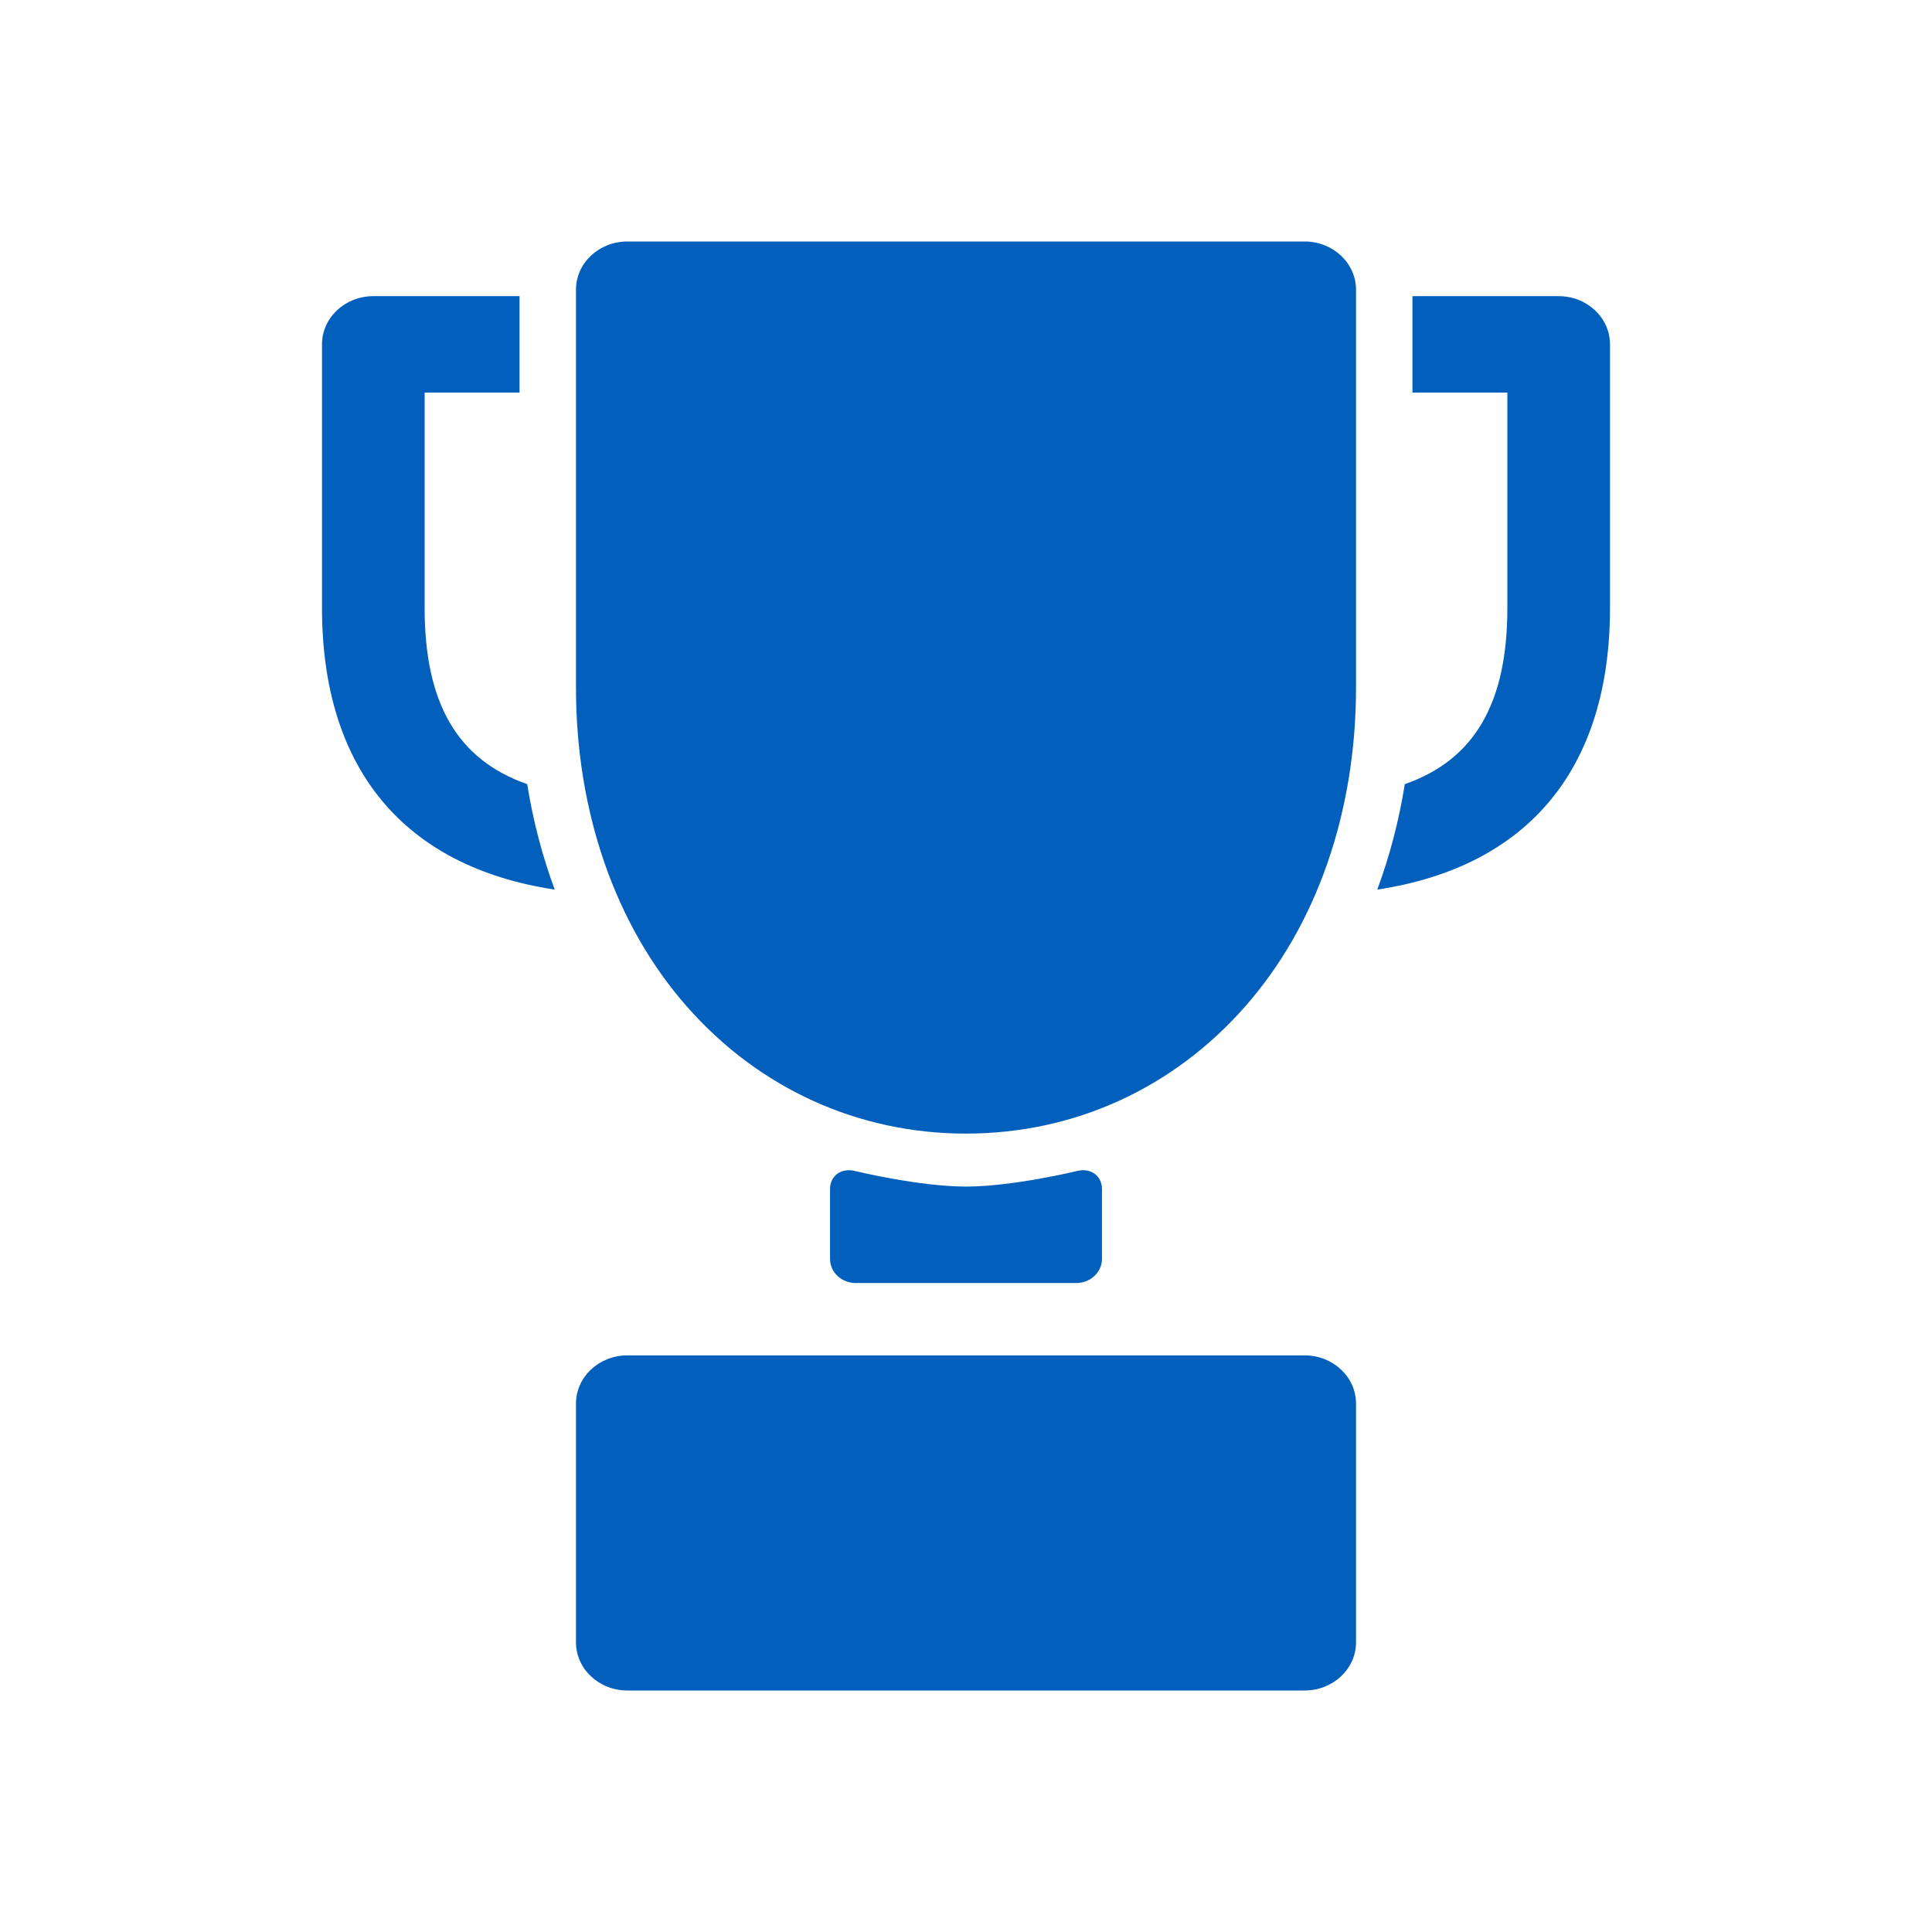 <?xml version="1.0" encoding="UTF-8" standalone="no"?>
<svg
   xmlns:dc="http://purl.org/dc/elements/1.1/"
   xmlns:cc="http://creativecommons.org/ns#"
   xmlns:rdf="http://www.w3.org/1999/02/22-rdf-syntax-ns#"
   xmlns:svg="http://www.w3.org/2000/svg"
   xmlns="http://www.w3.org/2000/svg"
   xmlns:sodipodi="http://sodipodi.sourceforge.net/DTD/sodipodi-0.dtd"
   xmlns:inkscape="http://www.inkscape.org/namespaces/inkscape"
   width="24px"
   height="24px"
   viewBox="0 0 24 24"
   version="1.1"
   id="svg54"
   inkscape:version="0.91 r13725"
   sodipodi:docname="leaderboard-bottom-nav-active.svg">
  <sodipodi:namedview
     pagecolor="#ffffff"
     bordercolor="#666666"
     borderopacity="1"
     objecttolerance="10"
     gridtolerance="10"
     guidetolerance="10"
     inkscape:pageopacity="0"
     inkscape:pageshadow="2"
     inkscape:window-width="1415"
     inkscape:window-height="858"
     id="namedview65"
     showgrid="false"
     inkscape:zoom="9.8333333"
     inkscape:cx="-5.5932204"
     inkscape:cy="12"
     inkscape:window-x="0"
     inkscape:window-y="0"
     inkscape:window-maximized="0"
     inkscape:current-layer="svg54" />
  <!-- Generator: Sketch 41.2 (35397) - http://www.bohemiancoding.com/sketch -->
  <title
     id="title56">leaderboard-bottom-nav-active</title>
  <desc
     id="desc58">Created with Sketch.</desc>
  <defs
     id="defs60" />
  <g
     id="Symbols"
     stroke="none"
     stroke-width="1"
     fill="none"
     fill-rule="evenodd"
     style="fill:#025fbc;fill-opacity:1">
    <g
       id="leaderboard-bottom-nav-active"
       fill="#123566"
       style="fill:#025fbc;fill-opacity:1">
      <path
         d="M19.363,3.679 L17.546,3.679 L17.546,4.877 L18.725,4.877 L18.725,7.552 C18.725,8.728 18.323,9.436 17.451,9.741 C17.378,10.197 17.263,10.635 17.109,11.051 C18.982,10.767 20,9.55 20,7.552 L20,4.278 C20,3.947 19.715,3.679 19.363,3.679 Z M7.793,16.837 C7.441,16.837 7.155,17.105 7.155,17.436 L7.155,20.401 C7.155,20.732 7.441,21 7.793,21 L16.207,21 C16.559,21 16.845,20.732 16.845,20.401 L16.845,17.436 C16.845,17.105 16.559,16.837 16.207,16.837 L7.793,16.837 Z M6.549,9.741 C5.677,9.436 5.275,8.729 5.275,7.552 L5.275,4.877 L6.454,4.877 L6.454,3.679 L4.637,3.679 C4.285,3.679 4,3.947 4,4.278 L4,7.552 C4,9.55 5.018,10.767 6.891,11.051 C6.737,10.635 6.622,10.197 6.549,9.741 Z M16.845,3.599 C16.845,3.268 16.559,3 16.207,3 L7.793,3 C7.441,3 7.155,3.268 7.155,3.599 L7.155,8.541 C7.155,10.088 7.645,11.496 8.534,12.505 C9.429,13.522 10.66,14.082 12,14.082 C13.34,14.082 14.571,13.522 15.466,12.505 C16.355,11.496 16.845,10.088 16.845,8.541 L16.845,3.599 L16.845,3.599 Z M13.689,14.771 C13.689,14.606 13.55,14.505 13.381,14.546 C13.381,14.546 12.586,14.74 12,14.74 C11.414,14.74 10.619,14.546 10.619,14.546 C10.45,14.505 10.311,14.606 10.311,14.771 L10.311,15.639 C10.311,15.804 10.454,15.938 10.629,15.938 L13.371,15.938 C13.546,15.938 13.689,15.804 13.689,15.639 L13.689,14.771 Z"
         id="Combined-Shape"
         style="fill:#025fbc;fill-opacity:1" />
    </g>
  </g>
</svg>
